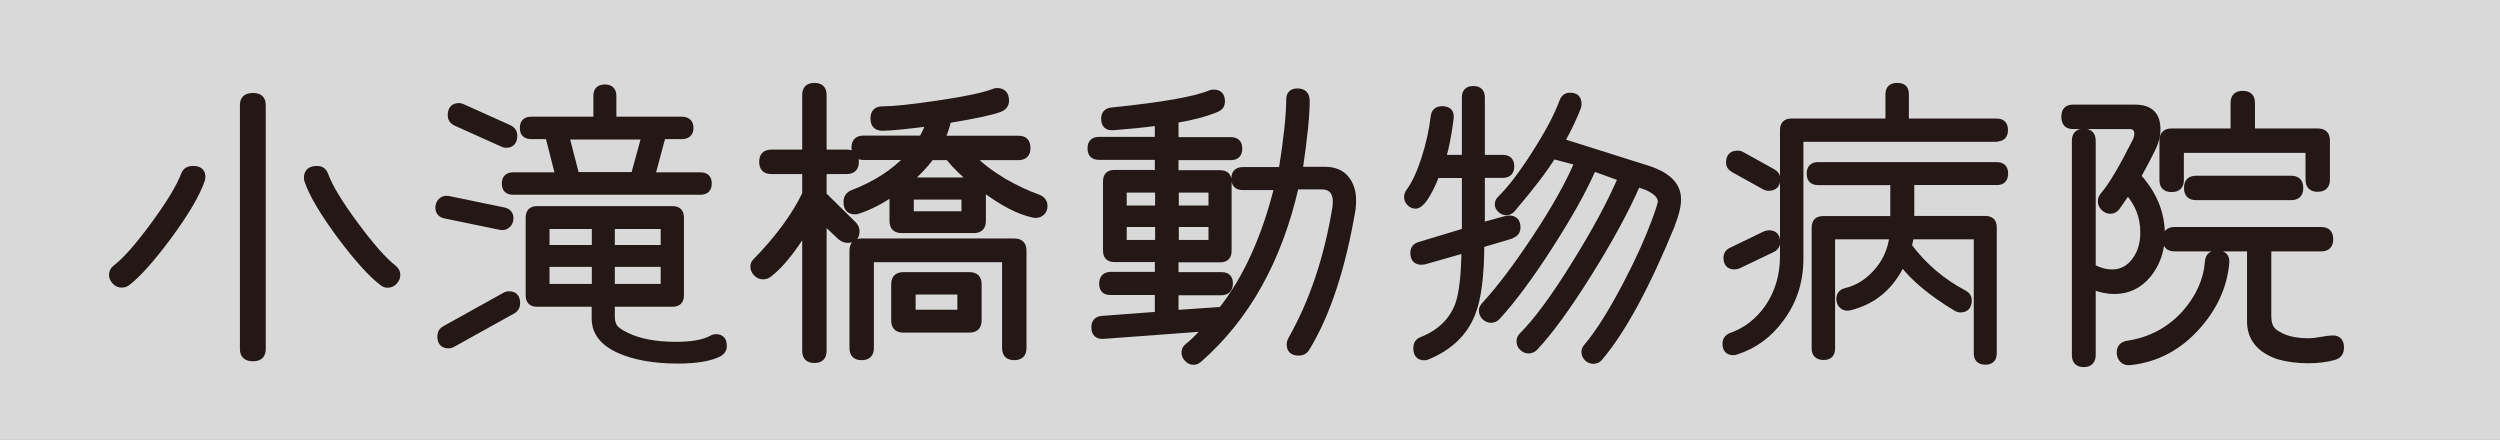 <?xml version="1.0" encoding="UTF-8"?>
<svg id="_レイヤー_2" data-name="レイヤー 2" xmlns="http://www.w3.org/2000/svg" viewBox="0 0 176.11 30.97">
  <rect x="0" y="0" width="176.11" height="30.97" fill="#808080" stroke="none"/>
  <defs>
    <style>
      .cls-1 {
        fill: #231815;
        stroke: #231815;
        stroke-linecap: round;
        stroke-linejoin: round;
        stroke-width: .38px;
      }

      .cls-2 {
        fill: #fff;
        opacity: .7;
      }
    </style>
  </defs>
  <g id="_画像" data-name="画像">
    <rect class="cls-2" width="176.11" height="30.97"/>
    <g>
      <path class="cls-1" d="M14.24,12.69c-.33.98-1.11,2.31-2.34,3.98-1.19,1.6-2.16,2.69-2.92,3.27-.12.09-.25.13-.4.13-.19,0-.36-.07-.5-.22-.14-.15-.21-.31-.21-.49,0-.19.08-.36.24-.49.7-.53,1.6-1.55,2.7-3.05,1.1-1.5,1.81-2.67,2.13-3.52.1-.28.32-.42.65-.42.46,0,.69.19.69.58,0,.08-.01.15-.04.22ZM18.53,24.59c0,.45-.24.67-.71.67s-.73-.22-.73-.67V7.41c0-.45.24-.67.73-.67s.71.22.71.67v17.18ZM27.77,18.88c.16.13.24.3.24.49,0,.18-.07.34-.21.49-.14.15-.31.22-.5.22-.13,0-.27-.05-.4-.16-.76-.58-1.73-1.65-2.92-3.23-1.23-1.66-2.01-2.97-2.34-3.94-.03-.07-.04-.15-.04-.22,0-.43.24-.65.73-.65.3,0,.5.14.6.42.31.85,1.02,2.02,2.13,3.52,1.11,1.5,2.01,2.52,2.7,3.05Z"/>
      <path class="cls-1" d="M35.49,14.8c.33.07.49.27.49.58,0,.19-.07.36-.21.49-.14.13-.32.18-.55.13l-3.87-.8c-.33-.07-.49-.27-.49-.58,0-.19.07-.36.21-.49.14-.13.32-.18.55-.13l3.87.8ZM36.12,21.92l-4.21,2.34c-.1.06-.21.09-.31.09-.4,0-.6-.22-.6-.65,0-.25.11-.44.33-.56l4.21-2.34c.1-.06.21-.09.31-.09.4,0,.6.21.6.65,0,.25-.11.44-.33.56ZM35.87,8.99c.25.12.38.3.38.56,0,.45-.2.67-.6.67-.09,0-.18-.02-.27-.07l-3.27-1.47c-.25-.12-.38-.3-.38-.56,0-.44.2-.67.6-.67.09,0,.18.02.27.07l3.27,1.47ZM49.34,13.53h-13.18c-.42,0-.62-.2-.62-.6s.21-.6.62-.6h3.14l-.69-2.72h-1.18c-.42,0-.62-.2-.62-.6s.21-.6.62-.6h4.56v-1.65c0-.42.21-.62.62-.62s.62.21.62.62v1.65h4.78c.43,0,.65.2.65.6s-.22.6-.65.6h-1.31l-.73,2.72h3.36c.42,0,.62.2.62.6s-.21.6-.62.6ZM50.67,24.93c-.65.33-1.62.49-2.92.49-1.68,0-3.06-.25-4.14-.73-1.16-.52-1.74-1.27-1.74-2.25v-1.02h-4.03c-.42,0-.62-.21-.62-.62v-5.47c0-.42.21-.62.62-.62h9.53c.42,0,.62.21.62.62v5.47c0,.42-.21.62-.62.62h-4.25v.87c0,.36.08.62.24.8.1.13.34.3.71.49.9.46,2.09.69,3.56.69,1.11,0,1.94-.15,2.49-.45.1-.06.21-.09.31-.09.39,0,.58.21.58.64,0,.25-.12.44-.36.56ZM41.88,17.45v-1.51h-3.36v1.51h3.36ZM41.88,20.19v-1.58h-3.36v1.58h3.36ZM45.37,9.64h-5.45l.69,2.67h4.03l.73-2.67ZM46.73,17.45v-1.51h-3.61v1.51h3.61ZM46.73,20.19v-1.58h-3.61v1.58h3.61Z"/>
      <path class="cls-1" d="M56.7,12.07h-2.36c-.45,0-.67-.22-.67-.67s.22-.67.67-.67h2.36v-4.03c0-.45.22-.67.67-.67s.67.22.67.67v4.03h1.6c.45,0,.67.22.67.67s-.22.67-.67.67h-1.6v1.65l2.14,2.11c.12.15.18.3.18.47,0,.42-.22.62-.65.62-.18,0-.35-.07-.51-.2l-1.16-1.09v9.08c0,.45-.22.67-.67.67s-.67-.22-.67-.67v-8.43c-.86,1.39-1.68,2.4-2.47,3.03-.15.12-.3.18-.47.18-.19,0-.36-.07-.5-.22-.14-.15-.21-.31-.21-.49,0-.15.05-.27.16-.38,1.59-1.63,2.75-3.21,3.49-4.74v-1.58ZM65.38,8.71c-1.63.21-2.7.31-3.2.31-.45,0-.67-.22-.67-.67s.22-.67.67-.67c.74,0,2.02-.13,3.83-.4,1.94-.28,3.26-.56,3.94-.82.09-.04.18-.07.27-.07.45,0,.67.24.67.71,0,.28-.15.48-.45.6-.58.22-1.79.48-3.63.78-.09.43-.23.85-.42,1.27h5.34c.45,0,.67.22.67.67s-.22.67-.67.67h-3.18c.49.53,1.22,1.09,2.18,1.67.86.49,1.65.86,2.36,1.11.34.12.51.33.51.65,0,.21-.08.38-.23.5-.16.13-.35.17-.59.12-1.02-.22-2.2-.83-3.52-1.83v2.25c0,.45-.22.67-.67.67h-5.07c-.45,0-.67-.22-.67-.67v-1.91c-.8.55-1.6.96-2.4,1.22-.07.03-.15.04-.22.04-.42,0-.62-.23-.62-.69,0-.31.15-.53.45-.65,1.59-.61,2.88-1.44,3.87-2.49h-3.09c-.45,0-.67-.22-.67-.67s.22-.67.67-.67h4.09c.19-.33.35-.67.47-1.05ZM72.12,24.51c0,.45-.22.67-.67.67s-.67-.22-.67-.67v-6.23h-9.41v6.23c0,.45-.22.67-.67.67s-.67-.22-.67-.67v-6.85c0-.45.22-.67.67-.67h10.75c.45,0,.67.22.67.67v6.85ZM68.96,22.57c0,.44-.22.67-.67.67h-4.65c-.45,0-.67-.22-.67-.67v-2.54c0-.45.22-.67.67-.67h4.65c.45,0,.67.22.67.67v2.54ZM68.41,12.69c-.58-.45-1.12-.98-1.62-1.6h-1.18c-.43.56-.93,1.1-1.51,1.6h4.32ZM67.92,15.07v-1.2h-3.74v1.2h3.74ZM67.63,22.01v-1.45h-3.32v1.45h3.32Z"/>
      <path class="cls-1" d="M95.31,14.69c-.71,4.21-1.8,7.5-3.25,9.86-.13.21-.32.31-.56.31-.45,0-.67-.2-.67-.6,0-.12.04-.25.11-.38,1.51-2.67,2.55-5.78,3.12-9.33.01-.12.02-.23.02-.33,0-.71-.33-1.07-1-1.07h-1.78c-1.19,5.19-3.46,9.26-6.83,12.2-.12.1-.24.16-.38.16-.18,0-.33-.07-.47-.21-.13-.14-.2-.29-.2-.46,0-.19.08-.35.24-.47.28-.21.7-.62,1.25-1.22l-7.17.53c-.45.03-.67-.18-.67-.62,0-.39.19-.59.58-.62l3.89-.29v-1.56h-3.32c-.4,0-.6-.2-.6-.6,0-.43.22-.65.65-.65h3.27v-1.07h-3.03c-.42,0-.62-.21-.62-.62v-4.87c0-.42.21-.62.62-.62h3.03v-1.09h-4.12c-.42,0-.62-.21-.62-.62s.21-.62.62-.62h4.12v-1.16c-.79.1-1.82.21-3.09.31-.46.04-.69-.16-.69-.62,0-.36.19-.56.56-.6,3.53-.36,5.85-.76,6.94-1.22.09-.03.17-.04.24-.04.4,0,.6.21.6.65,0,.27-.13.45-.4.56-.8.33-1.76.58-2.87.76v1.38h3.87c.42,0,.62.21.62.62s-.21.62-.62.62h-3.87v1.09h3.12c.42,0,.62.21.62.62v4.87c0,.42-.21.62-.62.62h-3.12v1.07h3.23c.4,0,.6.2.6.6,0,.43-.22.65-.65.65h-3.18v1.42l3.2-.22c1.74-2.21,3.04-5.08,3.92-8.61h-2.4c-.42,0-.62-.21-.62-.62s.21-.62.62-.62h2.72c.34-2.14.52-3.79.53-4.96,0-.38.2-.58.6-.58.43,0,.65.21.67.65.01.95-.15,2.57-.49,4.87h1.74c.67,0,1.17.2,1.51.61.34.41.51.93.51,1.57,0,.19-.01.39-.04.6ZM81.56,14.67v-1.29h-2.38v1.29h2.38ZM81.56,17.09v-1.29h-2.38v1.29h2.38ZM85.32,14.67v-1.29h-2.47v1.29h2.47ZM85.32,17.09v-1.29h-2.47v1.29h2.47Z"/>
      <path class="cls-1" d="M106.46,16.63l-2.09.62c-.01,2.2-.22,3.8-.62,4.81-.53,1.39-1.6,2.43-3.2,3.09-.07.03-.15.04-.22.04-.39,0-.58-.22-.58-.67,0-.3.13-.5.4-.6,1.26-.5,2.11-1.32,2.54-2.45.28-.77.43-2.05.45-3.83l-2.8.8c-.06.01-.13.02-.2.02-.4,0-.6-.21-.6-.65,0-.3.15-.49.45-.58l3.18-.96v-3.92h-1.96c-.59,1.44-1.09,2.16-1.49,2.16-.16,0-.31-.06-.43-.19-.13-.13-.19-.27-.19-.43,0-.13.04-.27.13-.4.4-.53.76-1.31,1.09-2.33.33-1.02.54-1.99.65-2.93.04-.37.25-.56.62-.56.47,0,.68.23.62.69-.15,1.16-.33,2.07-.53,2.74h1.49v-4.23c0-.42.21-.62.62-.62s.62.21.62.62v4.23h1.45c.42,0,.62.21.62.62s-.21.62-.62.62h-1.45v3.52l1.71-.47c.06-.01.12-.02.18-.02.42,0,.62.22.62.65,0,.3-.15.49-.45.58ZM117.81,15.83c-1.77,4.32-3.46,7.45-5.1,9.39-.13.15-.28.22-.45.22-.18,0-.33-.06-.47-.19-.13-.13-.2-.28-.2-.46,0-.13.05-.26.16-.38.86-1.02,1.79-2.51,2.8-4.45.85-1.62,1.51-3.09,2-4.41.28-.76.42-1.21.42-1.36,0-.36-.3-.67-.91-.96l-.69-.25c-.8,1.84-1.95,3.95-3.44,6.33-1.49,2.38-2.76,4.11-3.79,5.2-.13.13-.28.2-.45.2-.18,0-.33-.07-.47-.2s-.2-.29-.2-.47c0-.16.06-.3.18-.42,1.02-1.02,2.26-2.69,3.69-5.01,1.42-2.27,2.51-4.29,3.27-6.05l-1.91-.69c-.65,1.51-1.68,3.35-3.07,5.51-1.39,2.16-2.63,3.82-3.69,4.97-.13.13-.28.2-.45.2-.18,0-.33-.07-.47-.2-.13-.13-.2-.29-.2-.47,0-.13.05-.26.16-.38,1.1-1.19,2.31-2.8,3.65-4.83,1.34-2.03,2.31-3.77,2.92-5.21l-1.69-.45c-.55.91-1.5,2.15-2.85,3.74-.13.15-.28.22-.45.22s-.31-.06-.43-.18c-.13-.12-.19-.25-.19-.4s.06-.28.18-.4c.7-.68,1.51-1.74,2.43-3.18.92-1.44,1.57-2.66,1.94-3.67.1-.28.29-.42.56-.42.42,0,.62.2.62.6,0,.07-.01.16-.04.25-.27.71-.65,1.51-1.14,2.38l5.99,1.89c1.47.46,2.2,1.19,2.2,2.2,0,.48-.14,1.06-.42,1.76Z"/>
      <path class="cls-1" d="M140.65,9.8h-13.8v8.41c0,1.62-.46,3.04-1.38,4.27-.83,1.13-1.88,1.9-3.16,2.31-.07.03-.14.04-.2.04-.39,0-.58-.21-.58-.62,0-.28.14-.47.42-.58,1.04-.37,1.89-1.03,2.56-1.98.71-1.04,1.07-2.24,1.07-3.61v-8.88c0-.42.21-.62.62-.62h6.81v-1.89c0-.42.21-.62.65-.62s.62.21.62.62v1.89h6.36c.42,0,.62.21.62.62s-.21.62-.62.62ZM124.85,17.59l-2.36,1.13c-.09.04-.19.07-.29.07-.4,0-.6-.21-.6-.64,0-.24.12-.42.36-.53l2.36-1.14c.09-.04.19-.07.29-.07.4,0,.6.21.6.65,0,.24-.12.42-.36.53ZM124.89,12.09c.22.12.33.29.33.51,0,.43-.21.65-.62.65-.12,0-.23-.03-.33-.09l-2.16-1.2c-.22-.12-.33-.29-.33-.51,0-.43.21-.65.62-.65.12,0,.23.03.33.09l2.16,1.2ZM140.65,12.84h-5.99v2.56h5.19c.42,0,.62.21.62.62v8.86c0,.42-.21.62-.62.62s-.62-.21-.62-.62v-8.21h-4.61c0,.06-.04.28-.13.65,1.04,1.4,2.34,2.5,3.89,3.32.22.12.33.29.33.51,0,.45-.21.67-.62.67-.1,0-.22-.04-.33-.11-1.69-1.02-2.95-2.06-3.76-3.12-.8,1.66-2.04,2.69-3.72,3.09-.21.04-.38,0-.52-.12-.14-.13-.21-.29-.21-.5,0-.31.16-.5.47-.58.79-.19,1.48-.61,2.07-1.25.67-.71,1.07-1.57,1.2-2.56h-4.21v7.88c0,.42-.21.62-.62.62s-.65-.21-.65-.62v-8.52c0-.42.21-.62.62-.62h4.92v-2.56h-5.27c-.42,0-.62-.21-.62-.62s.21-.62.62-.62h12.57c.42,0,.62.21.62.62s-.21.62-.62.62Z"/>
      <path class="cls-1" d="M149.88,13.56l-.71,1.02c-.13.19-.3.29-.51.29-.18,0-.34-.07-.48-.21-.14-.14-.21-.3-.21-.48,0-.16.06-.31.18-.45.58-.68,1.32-1.93,2.23-3.74.1-.19.16-.38.16-.56,0-.36-.19-.53-.56-.53h-3.96c-.42,0-.62-.23-.62-.69,0-.43.21-.65.62-.65h4.38c1.07,0,1.6.51,1.6,1.54,0,.48-.13.97-.4,1.49-.21.43-.53,1.04-.96,1.83,1.11,1.22,1.67,2.58,1.67,4.09,0,1.11-.32,2.06-.95,2.84-.63.78-1.44,1.17-2.41,1.17-.49,0-.99-.1-1.51-.31v4.79c0,.44-.22.67-.65.67s-.65-.22-.65-.67v-15.07c0-.44.21-.67.65-.67s.65.22.65.67v8.88c.46.24.9.36,1.34.36.65,0,1.19-.28,1.6-.85.39-.52.58-1.17.58-1.96,0-1.07-.36-2-1.07-2.8ZM156.85,18.54c-.16,1.65-.84,3.14-2.03,4.47-1.31,1.48-2.89,2.32-4.76,2.52-.24.03-.42-.03-.56-.17-.13-.14-.2-.32-.2-.52,0-.37.19-.59.58-.65,1.6-.24,2.95-.96,4.03-2.16.96-1.1,1.5-2.29,1.6-3.58.03-.42.25-.62.67-.62.49,0,.71.24.67.71ZM157.32,9.24v-1.98c0-.45.22-.67.67-.67s.67.22.67.67v1.98h4.61c.45,0,.67.22.67.67v2.74c0,.44-.22.67-.67.67s-.67-.22-.67-.67v-2.07h-8.95v2.09c0,.45-.22.67-.67.67s-.67-.22-.67-.67v-2.76c0-.45.22-.67.67-.67h4.34ZM158.47,17.52h-5.27c-.45,0-.67-.22-.67-.67s.22-.67.67-.67h10.3c.45,0,.67.22.67.67s-.22.67-.67.67h-3.69v4.76c0,.43.1.76.31.98.13.15.39.3.76.47.47.19,1.06.29,1.76.29.21,0,.5-.03.88-.1.38-.07.65-.1.81-.1.4,0,.6.22.6.67,0,.37-.18.6-.53.69-.55.15-1.15.22-1.8.22-.74,0-1.44-.09-2.09-.27-1.35-.46-2.03-1.29-2.03-2.49v-5.12ZM161.39,13.91h-6.68c-.45,0-.67-.22-.67-.67s.22-.67.67-.67h6.68c.45,0,.67.22.67.67s-.22.67-.67.67Z"/>
    </g>
  </g>
</svg>